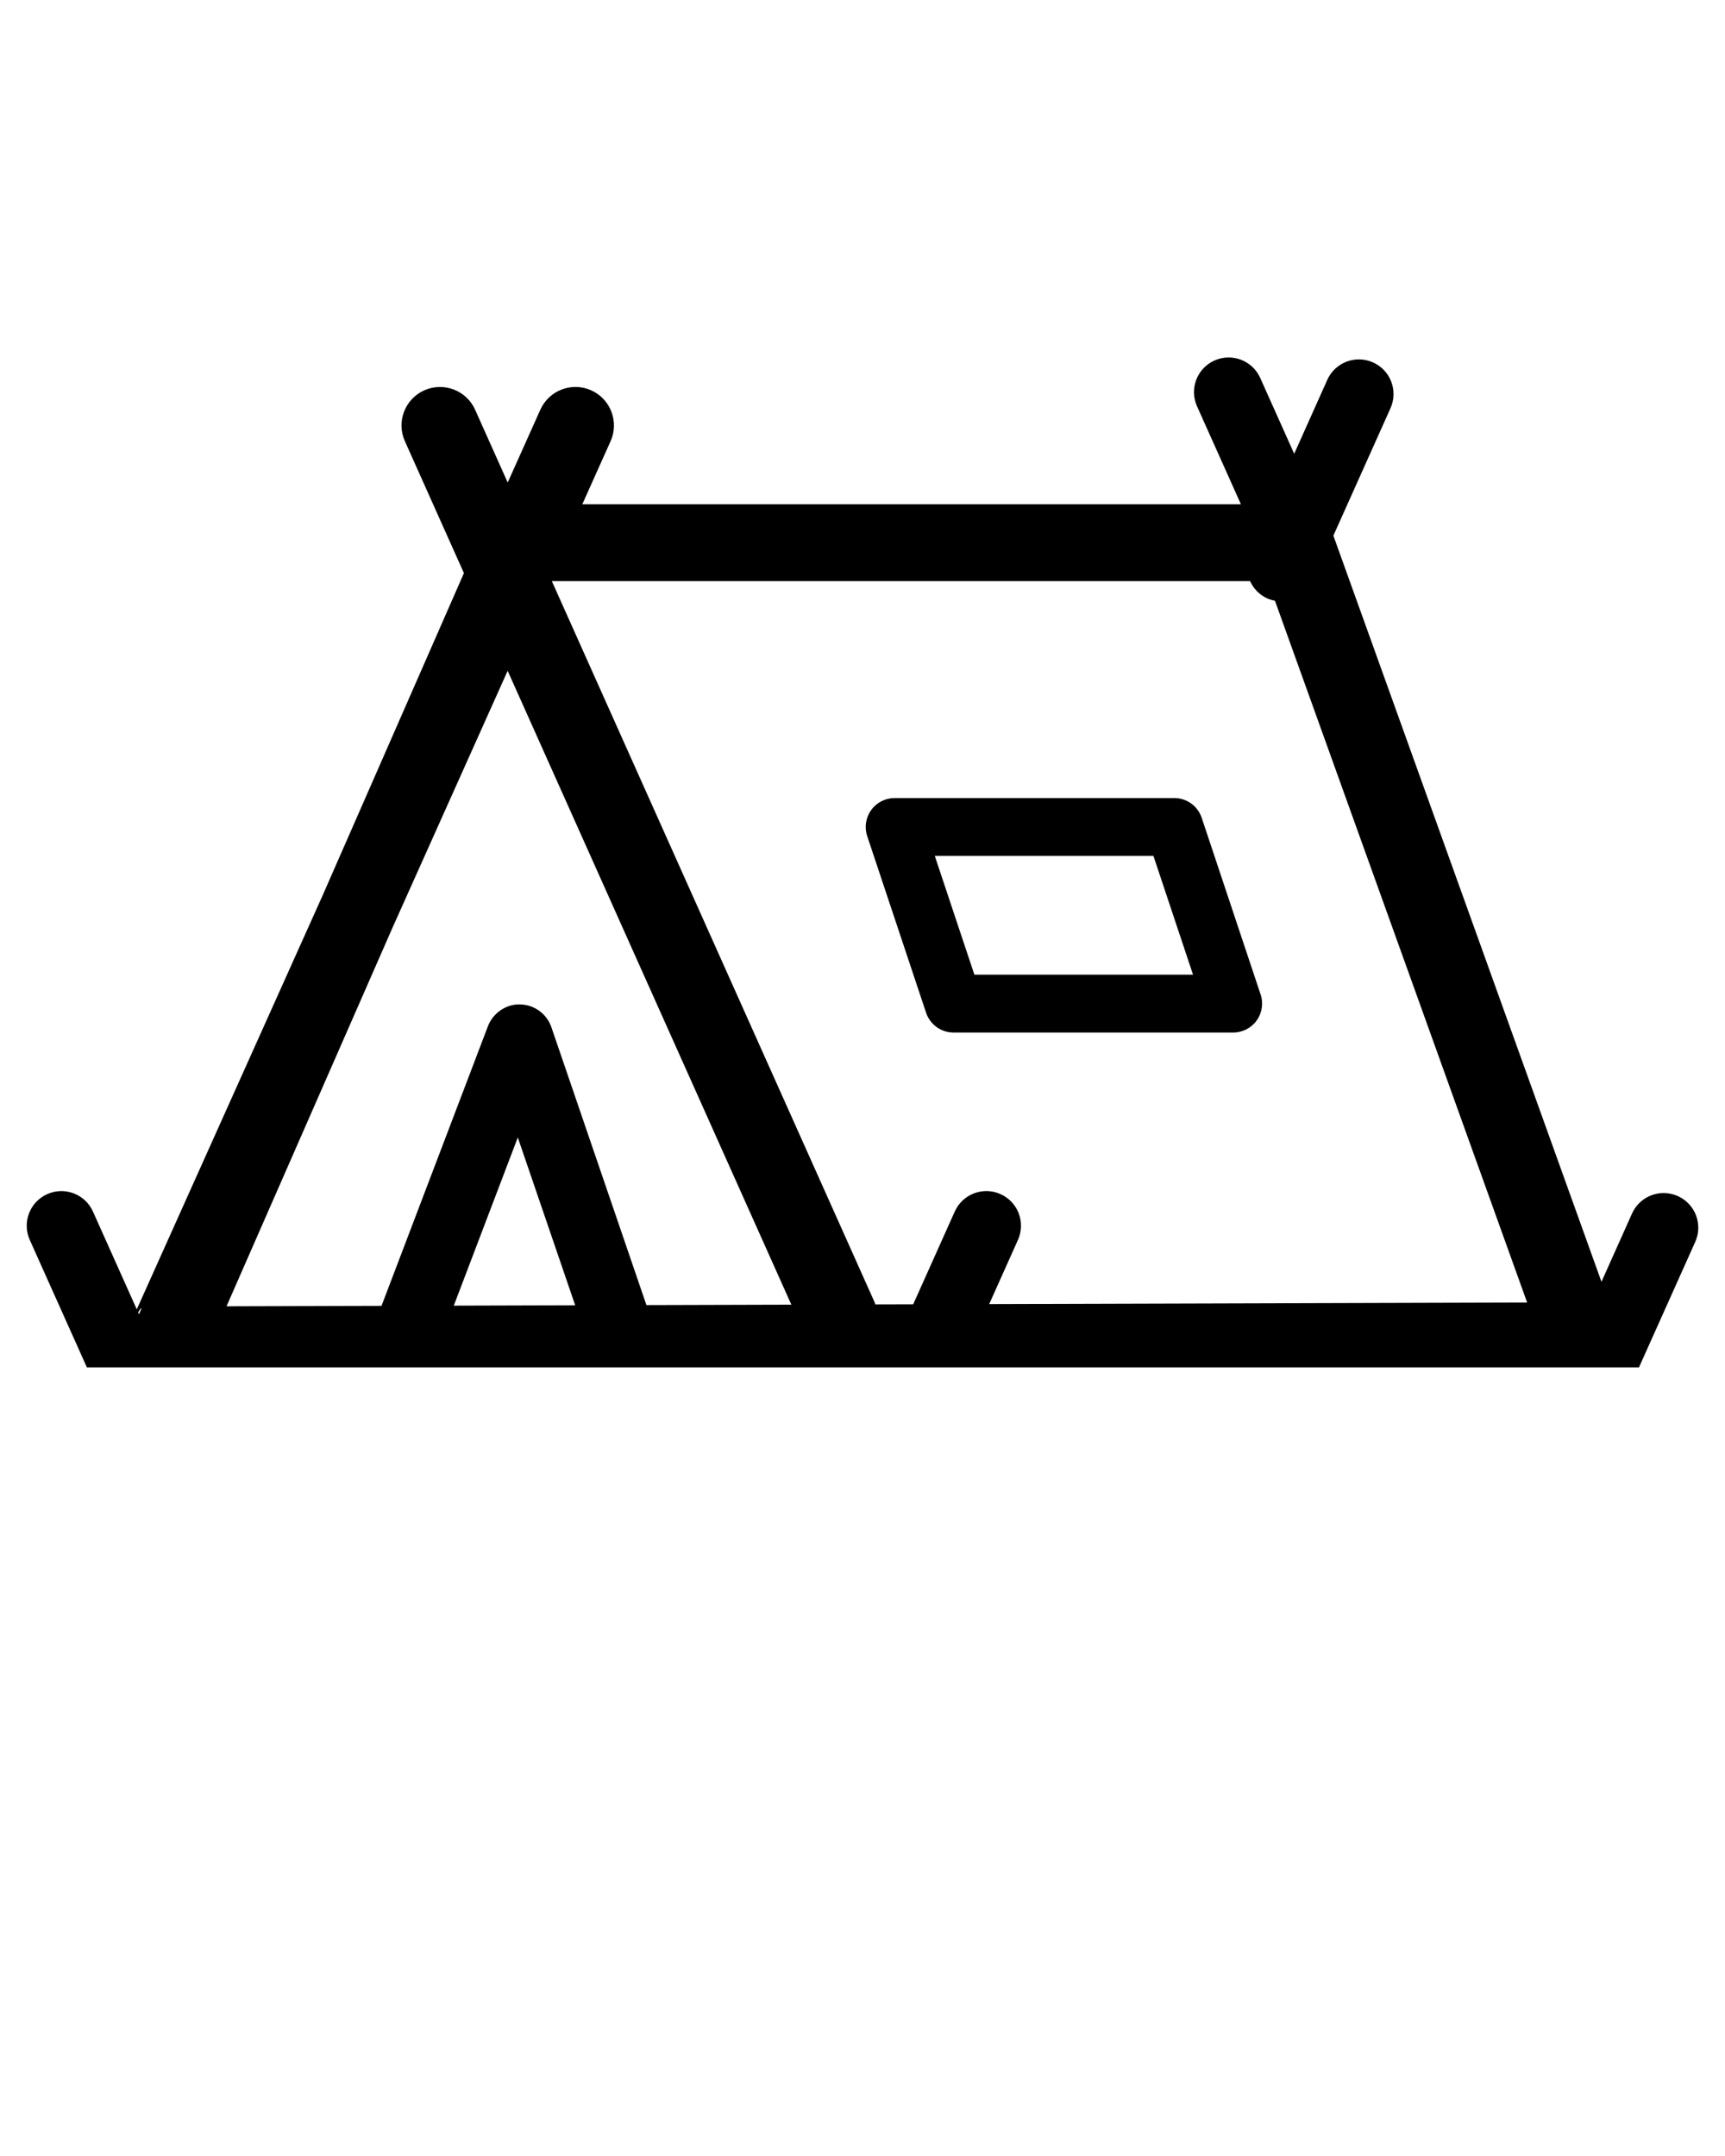 <svg xmlns="http://www.w3.org/2000/svg" xmlns:xlink="http://www.w3.org/1999/xlink" version="1.1" x="0px" y="0px" viewBox="0 0 100 125" enable-background="new 0 0 100 100" xml:space="preserve"><g display="none"><rect x="-1014" y="-488.38" display="inline" fill="#000000" stroke="#000000" stroke-width="1.026" stroke-miterlimit="10" width="1370" height="1329.38"/></g><g><path d="M69.664,47.415c-0.229-0.685-0.869-1.146-1.591-1.146H51.863c-0.539,0-1.045,0.259-1.36,0.696   c-0.315,0.437-0.401,1-0.23,1.511l3.414,10.242c0.229,0.685,0.869,1.146,1.591,1.146h16.211c0.539,0,1.045-0.259,1.36-0.696   c0.315-0.437,0.401-1,0.23-1.511L69.664,47.415z M56.486,56.51l-2.296-6.888h12.675l2.296,6.888H56.486z"/><path d="M97.263,69.345c-1.013-0.452-2.2,0.001-2.653,1.013l-1.771,3.957L77.297,31.055l3.312-7.39c0.453-1.012,0-2.2-1.013-2.653   c-1.013-0.452-2.2,0-2.653,1.013l-1.917,4.283l-1.97-4.396c-0.453-1.012-1.642-1.464-2.653-1.011   c-1.012,0.454-1.465,1.642-1.011,2.654l2.544,5.679H33.758l1.638-3.654c0.504-1.124,0.001-2.444-1.123-2.949   c-1.125-0.505-2.443-0.002-2.949,1.123l-1.892,4.222l-1.888-4.219c-0.502-1.125-1.823-1.628-2.947-1.127   c-1.125,0.502-1.63,1.822-1.127,2.947l3.424,7.651l-8.19,18.684L7.929,75.913l-2.54-5.669c-0.453-1.012-1.643-1.466-2.653-1.011   c-1.012,0.454-1.465,1.642-1.011,2.654l3.311,7.39h89.977l3.263-7.278C98.729,70.986,98.276,69.798,97.263,69.345z M8.057,76.199   l-0.049-0.109c0.113-0.188,0.19-0.288,0.191-0.215L8.057,76.199z M26.307,75.698l3.71-9.751l3.327,9.731L26.307,75.698z    M37.474,75.666l-5.509-16.109c-0.267-0.779-0.993-1.309-1.817-1.322c-0.788-0.031-1.568,0.49-1.861,1.26L22.117,75.71   l-8.985,0.026l9.632-21.974l6.665-14.87l16.446,36.75L37.474,75.666z M57.345,75.608l1.667-3.722   c0.454-1.012,0.001-2.2-1.011-2.654c-1.011-0.455-2.2-0.001-2.653,1.011l-2.409,5.377l-2.194,0.006   c-0.013-0.034-0.019-0.069-0.034-0.103L31.991,33.694h40.478c0.194,0.423,0.527,0.785,0.984,0.994   c0.149,0.068,0.303,0.112,0.458,0.142L88.53,75.518L57.345,75.608z"/></g></svg>
